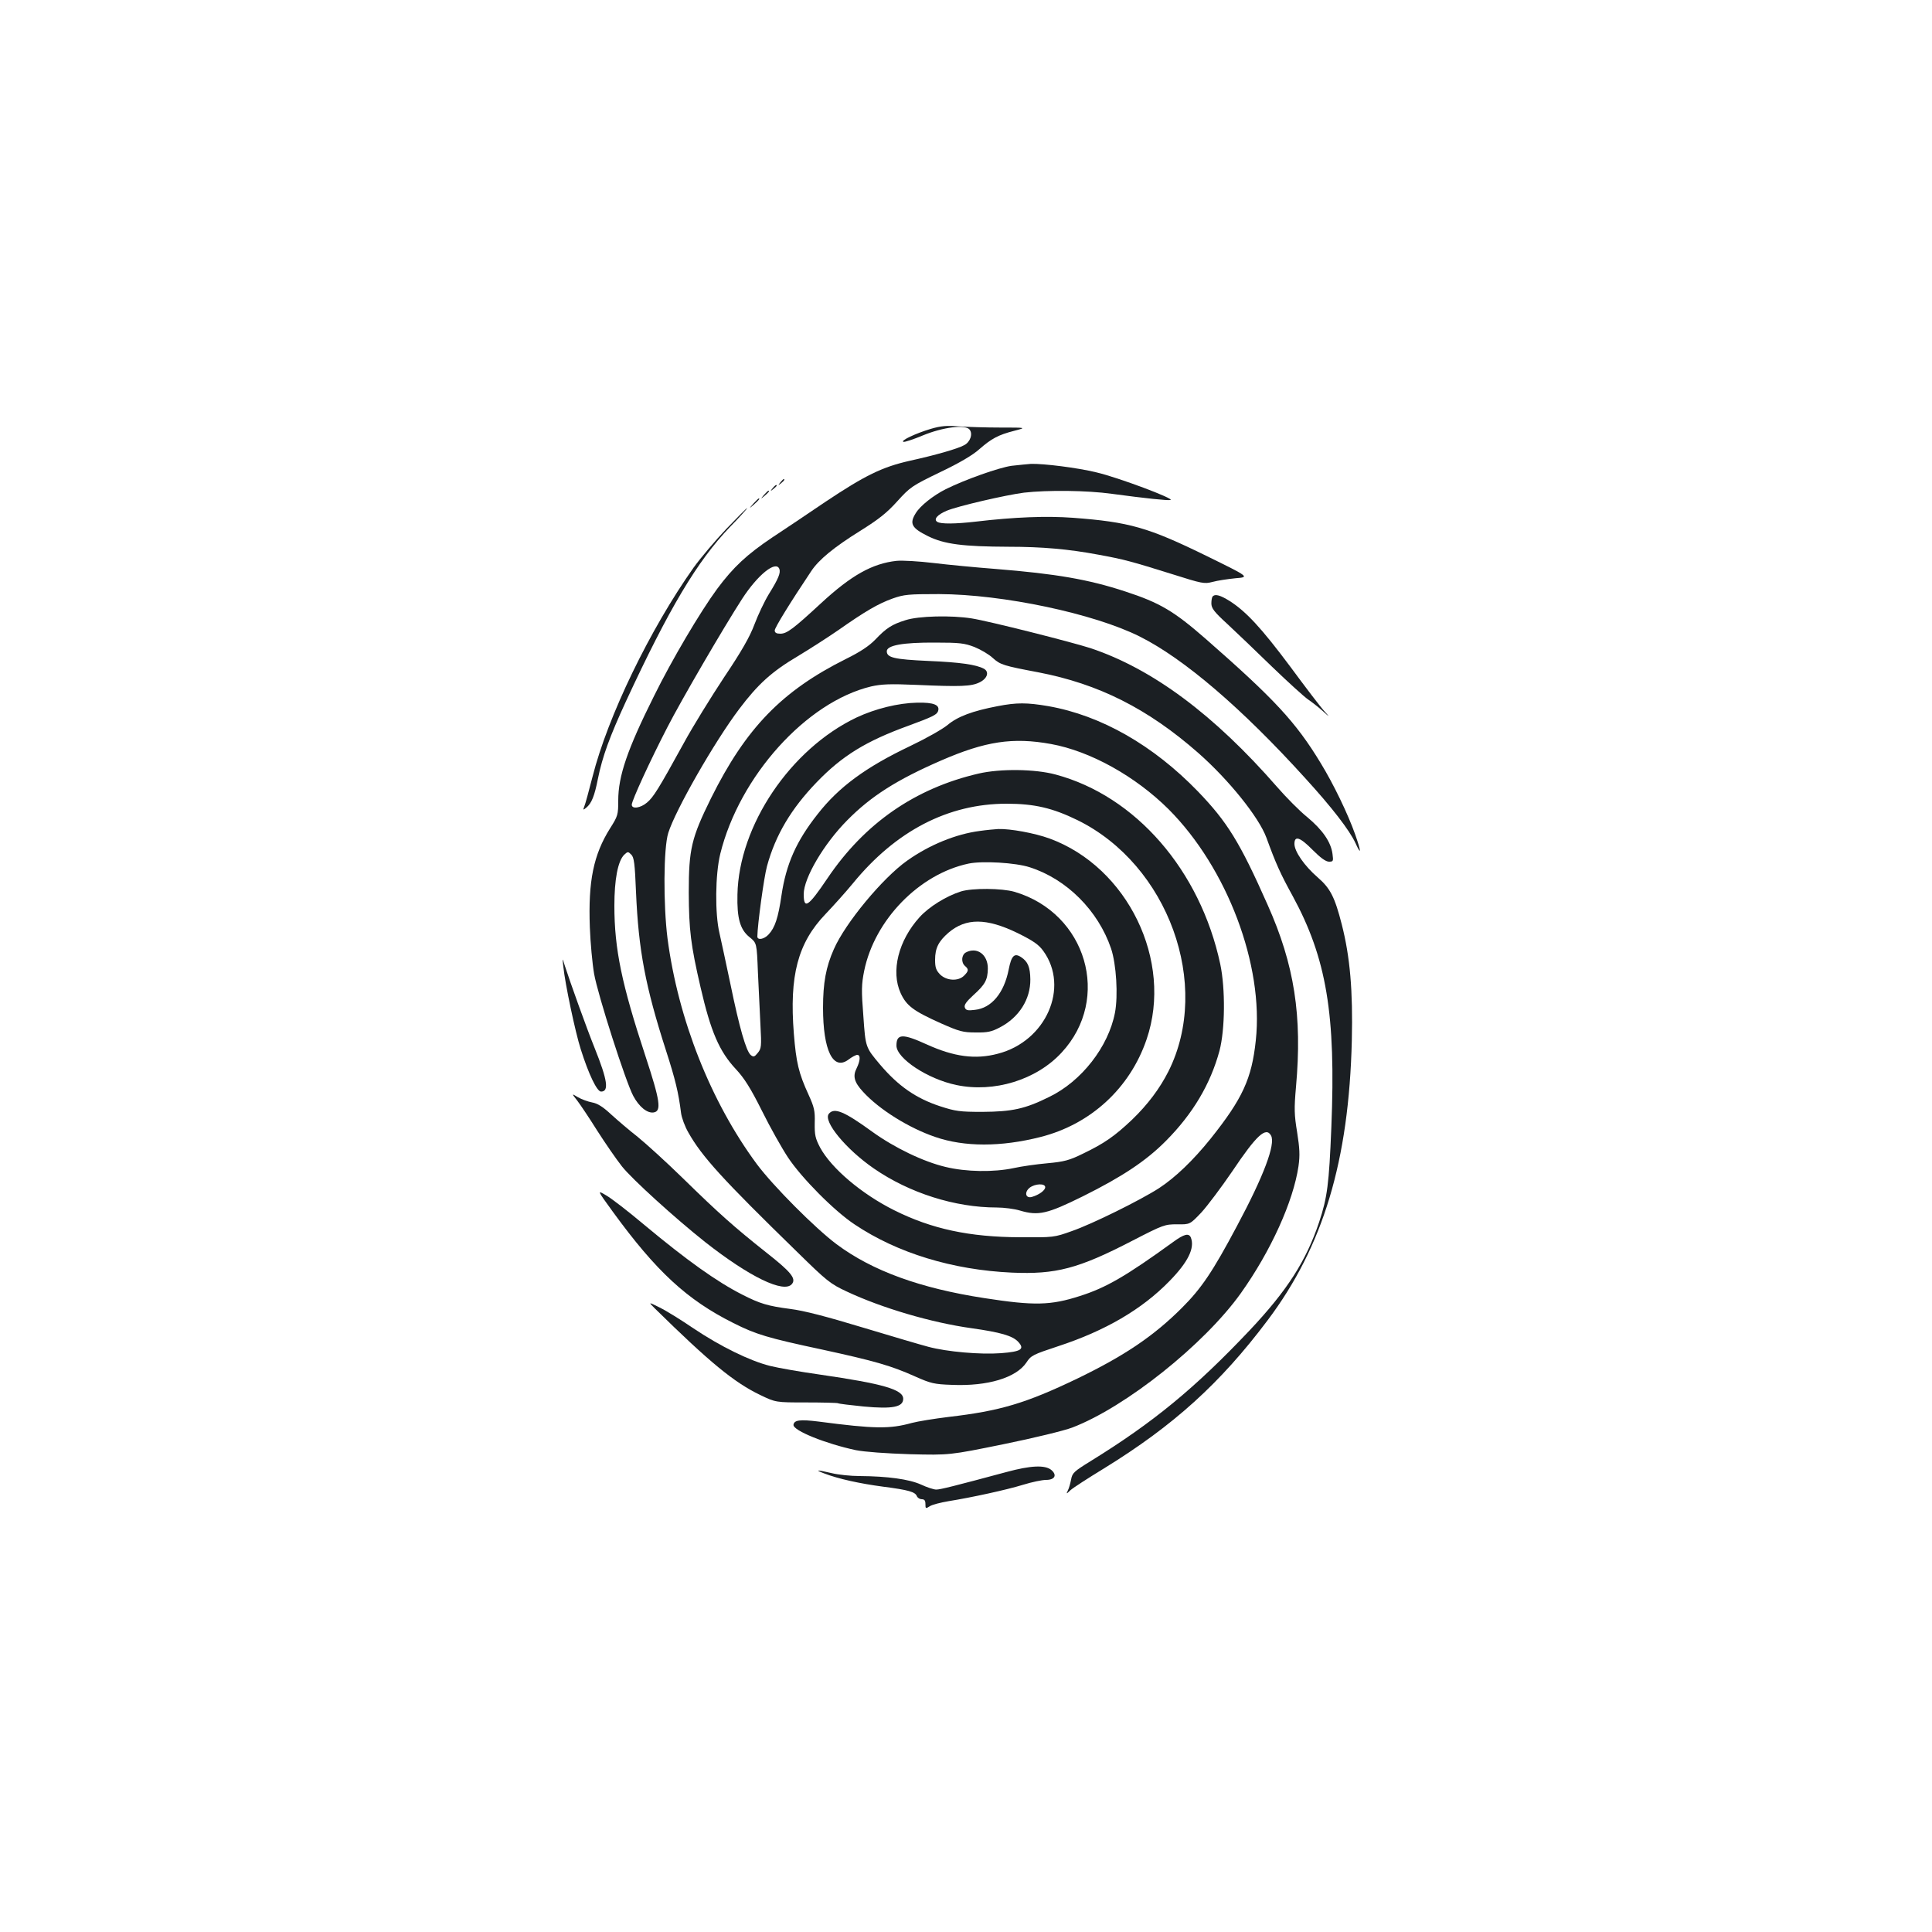 <?xml version="1.0" standalone="no"?>
<!DOCTYPE svg PUBLIC "-//W3C//DTD SVG 20010904//EN"
 "http://www.w3.org/TR/2001/REC-SVG-20010904/DTD/svg10.dtd">
<svg version="1.0" xmlns="http://www.w3.org/2000/svg"
 width="1000pt" height="1000pt" viewBox="0 0 1000 1000"
 preserveAspectRatio="xMidYMid meet">
<g transform="translate(0,1000) scale(0.1,-0.1)"
fill="#1b1f23" stroke="none">
<path d="M4817 7780 c-77 -23 -158 -61 -141 -67 7 -2 52 13 100 33 104 43 220
58 242 31 19 -22 4 -65 -27 -81 -37 -20 -151 -52 -282 -81 -142 -32 -231 -75
-439 -214 -85 -58 -208 -140 -273 -183 -131 -88 -201 -153 -285 -266 -87 -118
-235 -368 -327 -555 -138 -276 -185 -414 -185 -540 0 -74 -2 -81 -42 -144 -86
-137 -114 -273 -105 -513 3 -80 13 -188 22 -240 19 -109 164 -561 203 -633 30
-56 72 -90 105 -85 42 6 34 60 -42 291 -123 373 -161 555 -161 779 0 136 18
230 50 263 19 18 21 18 37 2 15 -14 19 -47 25 -195 13 -300 48 -487 156 -822
47 -146 64 -215 77 -320 3 -25 20 -71 38 -102 70 -124 175 -240 561 -616 156
-153 173 -167 259 -207 181 -85 438 -161 647 -190 149 -21 210 -39 239 -69 37
-39 17 -52 -88 -60 -106 -8 -279 7 -376 33 -38 10 -191 55 -340 100 -185 56
-303 87 -375 96 -115 15 -156 27 -248 74 -132 67 -286 177 -507 361 -82 69
-171 138 -198 153 -47 28 -47 28 35 -85 225 -309 384 -456 624 -576 117 -59
177 -77 458 -137 276 -60 359 -84 486 -141 77 -34 95 -39 187 -42 186 -8 333
37 386 116 23 36 34 41 164 84 244 80 434 191 576 337 96 98 132 171 111 225
-10 25 -35 19 -91 -22 -246 -178 -348 -237 -483 -280 -152 -49 -237 -51 -495
-11 -332 51 -580 141 -765 279 -111 83 -328 301 -413 415 -238 322 -407 749
-462 1168 -22 175 -21 467 4 546 37 118 238 470 367 641 98 130 169 194 304
274 63 38 158 99 210 135 138 97 207 137 280 163 59 21 82 23 240 23 331 -1
803 -101 1040 -220 229 -115 528 -371 856 -733 137 -150 229 -269 260 -336 31
-68 30 -45 -2 46 -38 107 -112 260 -178 368 -129 213 -240 332 -595 643 -165
144 -237 187 -418 246 -189 62 -357 91 -668 116 -104 8 -250 22 -324 31 -75 9
-159 14 -191 11 -125 -14 -233 -74 -390 -219 -144 -133 -177 -158 -211 -158
-20 0 -29 5 -29 17 0 14 78 141 189 307 39 59 118 124 253 208 96 60 139 94
192 153 66 73 75 80 222 151 99 47 170 89 203 119 63 55 98 74 180 95 65 17
65 17 -70 17 -73 0 -170 3 -214 6 -64 5 -94 3 -148 -13z m-783 -725 c7 -20 -4
-49 -55 -131 -23 -38 -56 -108 -74 -156 -24 -64 -66 -138 -158 -275 -68 -103
-162 -255 -207 -338 -133 -242 -158 -281 -191 -309 -34 -29 -79 -35 -79 -11 0
21 96 230 184 400 70 137 290 515 387 665 81 125 175 201 193 155z"/>
<path d="M5236 7589 c-65 -9 -240 -71 -341 -121 -65 -33 -132 -86 -155 -124
-34 -54 -22 -77 63 -119 85 -42 181 -54 418 -55 171 0 310 -12 464 -41 132
-24 172 -35 383 -101 155 -49 165 -51 208 -40 25 7 79 15 119 19 73 6 73 6
-147 114 -306 150 -402 177 -695 199 -135 10 -301 4 -503 -20 -105 -12 -181
-13 -199 -1 -20 13 1 37 48 57 56 24 307 82 401 94 121 14 327 12 455 -6 179
-24 285 -35 303 -32 27 5 -271 117 -383 143 -97 24 -275 46 -339 44 -17 -1
-62 -6 -100 -10z"/>
<path d="M4039 7503 c-13 -16 -12 -17 4 -4 16 13 21 21 13 21 -2 0 -10 -8 -17
-17z"/>
<path d="M3999 7473 c-13 -16 -12 -17 4 -4 9 7 17 15 17 17 0 8 -8 3 -21 -13z"/>
<path d="M3954 7438 c-19 -23 -19 -23 4 -4 21 18 27 26 19 26 -2 0 -12 -10
-23 -22z"/>
<path d="M3899 7393 c-24 -28 -24 -28 4 -4 25 23 32 31 24 31 -2 0 -14 -12
-28 -27z"/>
<path d="M3759 7262 c-57 -60 -133 -150 -169 -200 -227 -321 -444 -770 -523
-1082 -19 -74 -38 -144 -43 -155 -7 -18 -6 -19 10 -6 28 23 43 60 61 151 23
114 61 218 145 400 223 481 369 726 537 901 53 54 93 99 90 99 -3 0 -51 -49
-108 -108z"/>
<path d="M6277 6913 c-4 -3 -7 -20 -7 -36 0 -25 14 -44 82 -106 45 -42 150
-142 232 -222 83 -80 167 -156 186 -169 19 -13 53 -39 75 -59 40 -36 40 -36 9
-1 -18 19 -97 123 -176 230 -148 198 -227 284 -313 339 -48 30 -75 38 -88 24z"/>
<path d="M4687 6790 c-71 -22 -100 -41 -157 -101 -31 -32 -77 -63 -150 -99
-333 -166 -519 -358 -700 -722 -101 -205 -115 -262 -115 -488 1 -193 10 -270
61 -490 53 -230 97 -332 183 -424 43 -46 76 -98 135 -216 42 -85 103 -193 134
-240 70 -106 240 -278 346 -348 221 -148 507 -235 813 -249 228 -10 344 20
624 165 161 83 168 85 232 85 66 -1 66 -1 125 61 32 35 104 131 160 213 126
188 175 233 201 185 24 -44 -38 -209 -176 -467 -126 -237 -184 -323 -285 -424
-147 -147 -299 -249 -543 -367 -267 -128 -399 -167 -665 -198 -74 -9 -160 -23
-190 -31 -115 -32 -193 -31 -483 7 -96 12 -127 8 -130 -17 -2 -30 168 -98 323
-131 46 -9 156 -17 280 -21 205 -5 205 -5 485 52 157 32 313 70 355 86 277
106 684 431 873 696 155 218 271 474 298 657 8 57 6 92 -7 175 -15 91 -16 122
-6 235 33 368 -8 632 -147 943 -144 325 -209 429 -360 586 -232 240 -502 394
-775 442 -111 19 -164 19 -262 0 -131 -25 -208 -54 -260 -98 -27 -22 -114 -71
-194 -109 -229 -109 -369 -212 -478 -352 -110 -139 -163 -258 -187 -420 -17
-117 -34 -168 -67 -203 -23 -25 -58 -31 -58 -10 1 62 34 306 50 364 44 161
125 297 257 434 132 137 255 213 476 293 122 45 145 56 152 74 12 33 -21 47
-108 45 -98 -2 -216 -31 -314 -77 -342 -163 -609 -559 -616 -916 -3 -124 14
-182 63 -221 37 -30 37 -30 43 -182 4 -84 10 -206 13 -272 6 -111 5 -122 -14
-145 -17 -21 -22 -22 -36 -11 -24 20 -59 142 -105 366 -23 110 -49 229 -57
265 -24 100 -22 304 4 410 99 402 446 787 781 867 54 12 97 14 236 8 227 -10
282 -8 325 13 41 20 52 55 22 71 -40 21 -121 33 -287 40 -176 8 -215 17 -215
50 0 31 84 46 250 45 127 0 152 -3 204 -23 32 -13 75 -38 95 -57 39 -35 56
-40 236 -74 311 -60 565 -187 827 -417 158 -139 314 -333 353 -439 48 -132 72
-186 136 -302 175 -322 224 -612 200 -1197 -12 -295 -21 -363 -63 -490 -68
-203 -166 -355 -360 -561 -284 -300 -499 -477 -825 -678 -84 -52 -93 -60 -99
-94 -4 -20 -11 -46 -17 -57 -9 -19 -8 -19 14 2 13 12 92 63 174 113 359 221
601 440 846 766 288 383 421 825 436 1449 6 256 -9 432 -52 600 -36 141 -59
187 -125 244 -69 60 -120 134 -120 173 0 45 29 35 95 -32 40 -40 67 -60 84
-60 22 0 23 3 18 40 -8 62 -52 125 -130 190 -40 32 -110 103 -157 157 -326
374 -645 611 -965 718 -99 32 -526 140 -615 154 -105 17 -276 13 -343 -9z
m753 -641 c204 -37 437 -167 609 -338 303 -304 493 -807 451 -1196 -21 -199
-69 -302 -234 -509 -91 -113 -183 -201 -267 -256 -98 -63 -347 -186 -451 -222
-92 -33 -95 -33 -268 -32 -263 1 -458 43 -652 140 -168 84 -324 216 -383 324
-25 48 -29 65 -28 128 2 63 -3 82 -32 146 -51 111 -64 166 -76 315 -24 301 20
470 164 620 40 42 104 113 141 158 223 273 494 413 796 413 144 0 238 -22 367
-85 470 -231 695 -853 471 -1300 -45 -89 -107 -172 -189 -251 -90 -85 -143
-122 -253 -175 -71 -35 -98 -42 -185 -50 -56 -5 -134 -16 -174 -25 -104 -22
-246 -20 -353 6 -114 27 -264 99 -379 182 -146 106 -197 127 -225 93 -31 -38
88 -183 233 -283 184 -127 420 -202 636 -202 37 0 92 -7 121 -16 95 -28 141
-17 325 74 205 102 328 184 430 287 139 140 230 293 277 466 29 110 31 321 4
449 -104 486 -438 870 -852 981 -107 29 -287 31 -399 5 -328 -76 -590 -257
-782 -542 -100 -148 -123 -163 -123 -82 0 83 104 260 225 382 123 125 257 210
487 310 228 99 370 121 568 85z m-30 -2294 c0 -16 -31 -39 -68 -50 -33 -10
-42 23 -13 47 28 22 81 24 81 3z"/>
<path d="M5071 5699 c-123 -16 -261 -72 -376 -154 -127 -90 -320 -323 -379
-458 -41 -92 -56 -175 -56 -303 0 -221 52 -327 131 -269 18 14 39 25 46 25 18
0 16 -30 -3 -69 -21 -41 -13 -72 33 -122 83 -91 236 -187 374 -234 151 -52
340 -52 545 0 260 66 463 253 549 506 138 405 -98 891 -503 1039 -77 28 -203
51 -265 49 -18 -1 -61 -5 -96 -10z m259 -188 c191 -61 354 -224 421 -421 27
-81 37 -243 20 -332 -34 -176 -173 -355 -341 -436 -125 -62 -192 -76 -345 -77
-117 0 -139 3 -219 29 -125 41 -217 105 -311 216 -75 89 -75 89 -86 247 -11
138 -10 168 4 238 54 264 285 501 540 555 71 15 244 5 317 -19z"/>
<path d="M4974 5386 c-76 -24 -165 -79 -214 -133 -110 -121 -150 -281 -98
-394 30 -65 66 -92 209 -156 93 -41 112 -47 179 -47 62 -1 83 4 125 26 100 52
159 146 158 249 -1 64 -13 92 -48 115 -35 23 -50 7 -64 -64 -24 -122 -89 -200
-175 -209 -37 -5 -47 -2 -52 12 -5 13 7 30 44 64 61 55 74 79 75 137 1 73 -56
115 -114 84 -23 -13 -25 -52 -4 -70 20 -17 19 -26 -5 -50 -30 -30 -90 -27
-124 6 -21 22 -26 36 -26 76 0 61 18 96 70 141 90 76 195 76 356 -2 83 -41
110 -60 134 -93 137 -189 14 -468 -235 -532 -116 -31 -227 -16 -368 48 -125
57 -157 56 -157 -6 0 -66 161 -173 310 -204 195 -41 414 26 545 168 259 279
129 722 -244 832 -66 19 -218 20 -277 2z"/>
<path d="M2916 4995 c9 -88 62 -339 90 -426 41 -130 84 -219 105 -219 42 0 34
58 -33 225 -42 104 -129 347 -154 425 -14 45 -14 45 -8 -5z"/>
<path d="M2988 4303 c16 -21 63 -91 103 -155 41 -64 98 -147 128 -185 52 -66
277 -270 431 -392 229 -180 408 -267 449 -217 23 28 -4 62 -134 164 -165 131
-244 201 -430 383 -88 86 -194 182 -235 215 -41 32 -102 84 -136 115 -43 40
-71 58 -100 63 -21 4 -54 16 -73 27 -33 20 -33 20 -3 -18z"/>
<path d="M3390 3227 c283 -278 409 -382 544 -447 81 -39 81 -39 238 -39 87 0
161 -2 165 -4 5 -3 64 -10 133 -17 150 -14 205 -3 205 40 0 48 -106 78 -430
125 -99 14 -215 34 -259 45 -107 27 -257 101 -396 194 -63 43 -142 92 -175
108 -60 30 -60 30 -25 -5z"/>
<path d="M5210 2381 c-268 -72 -343 -91 -364 -91 -13 0 -49 12 -79 26 -62 28
-174 43 -317 44 -47 0 -112 7 -145 15 -76 18 -91 18 -40 -1 75 -29 186 -53
306 -69 132 -17 167 -27 175 -50 4 -8 15 -15 25 -15 14 0 19 -7 19 -25 0 -24
1 -25 23 -11 12 8 56 19 97 26 118 19 298 58 386 85 45 14 98 25 118 25 46 0
59 25 27 52 -33 26 -106 23 -231 -11z"/>
</g>
</svg>
